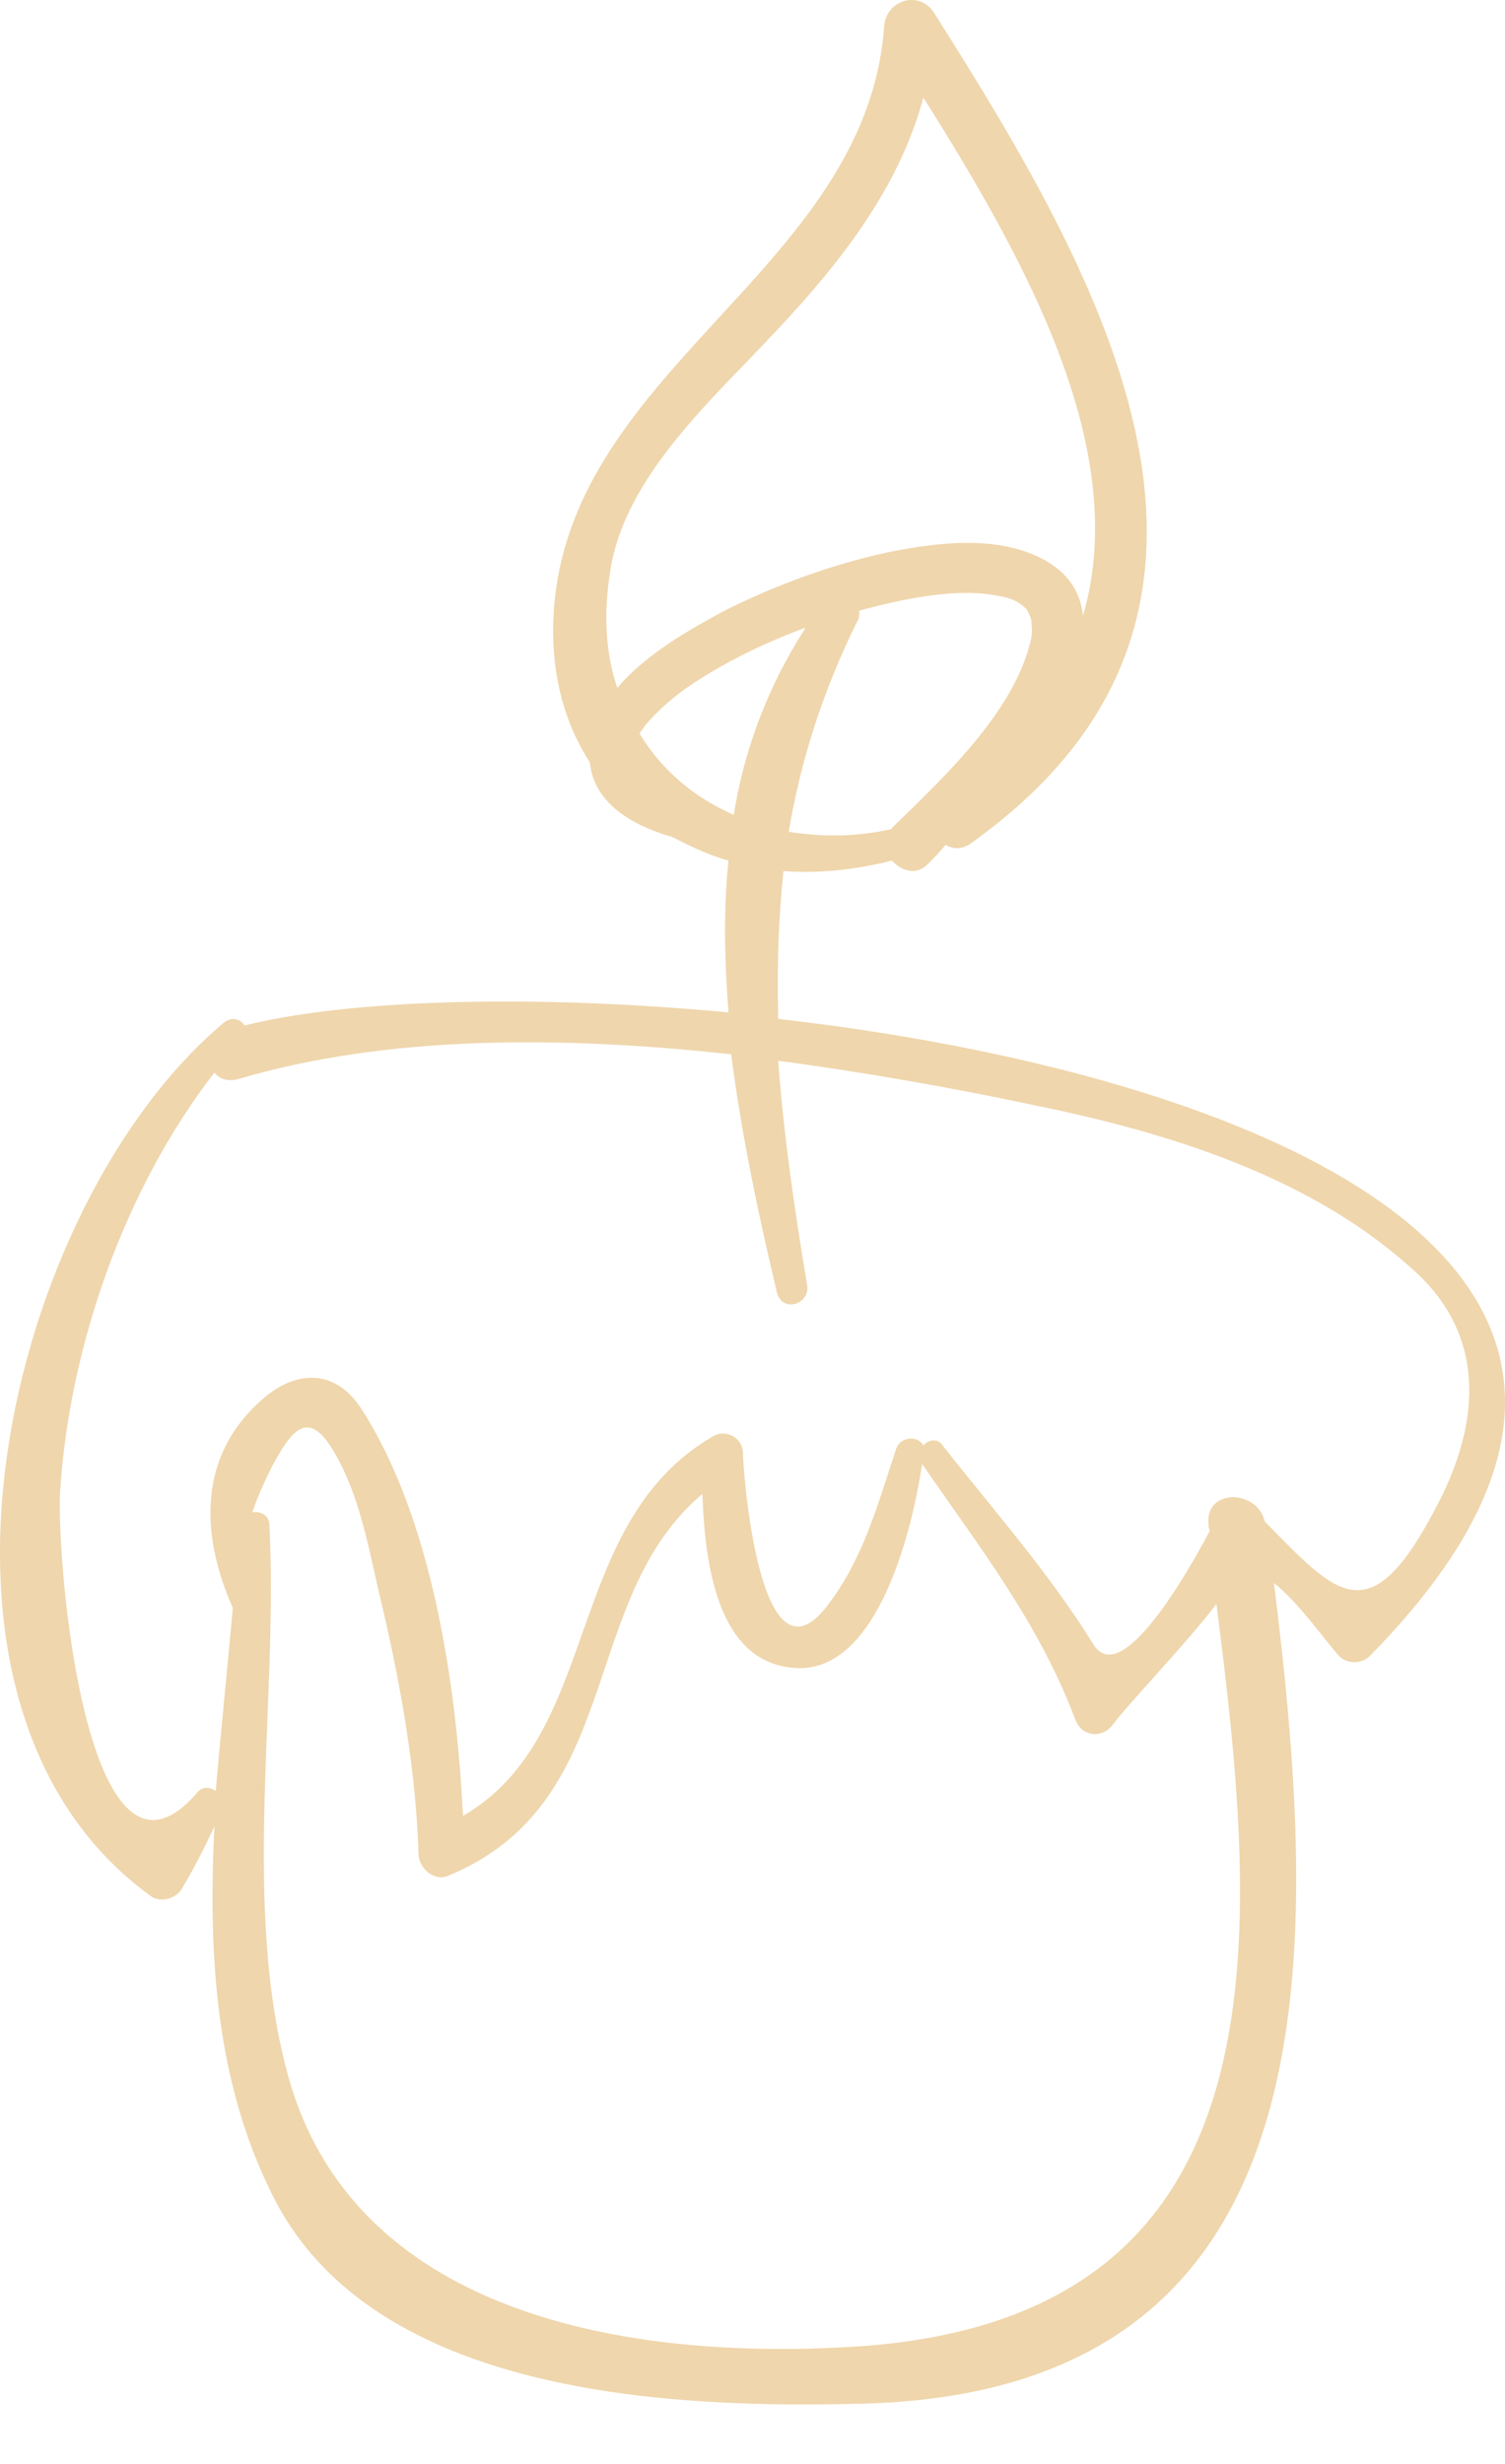 <svg width="22" height="36" viewBox="0 0 22 36" fill="none" xmlns="http://www.w3.org/2000/svg">
<path d="M11.376 14.887C11.357 14.161 11.376 13.453 11.453 12.727C11.969 12.765 12.504 12.708 13.04 12.574C13.173 12.727 13.403 12.803 13.575 12.612C13.632 12.555 13.728 12.459 13.823 12.344C13.919 12.402 14.053 12.421 14.187 12.325C18.929 8.96 16.137 4.103 13.651 0.183C13.441 -0.142 12.963 -0.008 12.925 0.375C12.676 3.989 8.183 5.403 8.087 9.113C8.068 9.935 8.278 10.604 8.623 11.14C8.68 11.732 9.234 12.058 9.827 12.23C10.095 12.364 10.363 12.497 10.649 12.574C10.573 13.3 10.592 14.046 10.649 14.792C7.8 14.524 5.104 14.601 3.575 14.983C3.517 14.887 3.383 14.849 3.269 14.945C0.095 17.603 -1.646 24.907 2.198 27.699C2.351 27.814 2.599 27.737 2.676 27.565C2.848 27.278 3.001 26.972 3.135 26.685C3.039 28.559 3.154 30.414 3.976 32.058C5.429 35.022 9.846 35.194 12.638 35.118C19.636 34.926 19.273 28.406 18.623 23.129C18.986 23.416 19.369 23.97 19.579 24.2C19.694 24.314 19.904 24.314 20.019 24.2C25.621 18.52 18.26 15.671 11.376 14.887ZM10.726 11.905C10.152 11.656 9.674 11.255 9.349 10.719C9.368 10.681 9.406 10.643 9.426 10.604C9.636 10.356 9.885 10.146 10.152 9.973C10.649 9.648 11.204 9.381 11.777 9.17C11.223 10.031 10.879 10.949 10.726 11.905ZM11.529 12.153C11.701 11.14 12.007 10.146 12.523 9.094C12.562 9.036 12.562 8.979 12.562 8.922C13.193 8.75 13.938 8.597 14.512 8.692C14.78 8.731 14.894 8.788 15.009 8.903C15.009 8.903 15.028 8.941 15.047 8.979C15.047 8.979 15.085 9.075 15.085 9.094C15.066 8.998 15.085 9.17 15.085 9.209C15.085 9.228 15.085 9.285 15.066 9.362C14.818 10.413 13.785 11.369 13.039 12.096C13.039 12.096 13.039 12.115 13.02 12.115C12.523 12.23 12.007 12.23 11.529 12.153ZM8.929 8.291C9.158 6.952 10.401 5.843 11.28 4.906C12.275 3.855 13.135 2.765 13.498 1.426C14.99 3.797 16.539 6.57 15.831 8.998C15.793 8.635 15.602 8.329 15.143 8.119C14.493 7.832 13.709 7.927 13.02 8.061C12.198 8.233 11.357 8.539 10.592 8.922C10.095 9.19 9.445 9.553 9.024 10.05C8.852 9.553 8.814 8.96 8.929 8.291ZM12.638 34.276C9.426 34.506 5.238 33.932 4.225 30.376C3.517 27.871 4.072 24.869 3.938 22.287C3.938 22.134 3.804 22.077 3.689 22.096C3.766 21.867 3.861 21.656 3.976 21.427C4.225 20.968 4.473 20.566 4.837 21.14C5.219 21.733 5.372 22.517 5.525 23.205C5.831 24.467 6.079 25.806 6.118 27.087C6.118 27.278 6.328 27.488 6.538 27.412C9.158 26.341 8.431 23.377 10.267 21.828C10.305 22.88 10.496 24.333 11.663 24.372C12.848 24.41 13.345 22.306 13.479 21.389C14.321 22.612 15.181 23.702 15.716 25.117C15.812 25.385 16.118 25.404 16.271 25.194C16.481 24.907 17.38 23.97 17.782 23.435C18.393 28.215 18.91 33.798 12.638 34.276ZM18.489 22.23C18.374 21.752 17.609 21.752 17.667 22.268C17.667 22.306 17.667 22.326 17.686 22.364C17.342 23.014 16.386 24.677 15.984 24.027C15.334 22.976 14.531 22.077 13.766 21.102C13.69 21.006 13.556 21.044 13.498 21.121C13.422 20.968 13.154 20.987 13.097 21.178C12.829 21.982 12.619 22.785 12.084 23.473C11.089 24.754 10.86 21.427 10.86 21.236C10.86 21.006 10.611 20.872 10.42 20.987C8.221 22.268 8.814 25.347 6.768 26.532C6.672 24.582 6.309 22.192 5.296 20.605C4.951 20.05 4.416 19.993 3.919 20.375C2.848 21.236 2.944 22.459 3.403 23.492C3.326 24.372 3.23 25.27 3.154 26.169C3.077 26.112 2.963 26.093 2.886 26.188C1.28 28.062 0.821 22.861 0.879 21.79C1.012 19.687 1.815 17.373 3.135 15.671C3.211 15.767 3.326 15.805 3.479 15.767C5.678 15.117 8.221 15.136 10.688 15.404C10.841 16.589 11.089 17.756 11.357 18.884C11.433 19.19 11.854 19.056 11.797 18.769C11.605 17.622 11.453 16.551 11.376 15.499C12.676 15.671 13.957 15.901 15.124 16.149C17.093 16.551 19.216 17.201 20.726 18.616C21.759 19.591 21.606 20.872 20.994 22.02C20.019 23.894 19.541 23.301 18.489 22.23Z" fill="#EFD6AC"/>
</svg>
